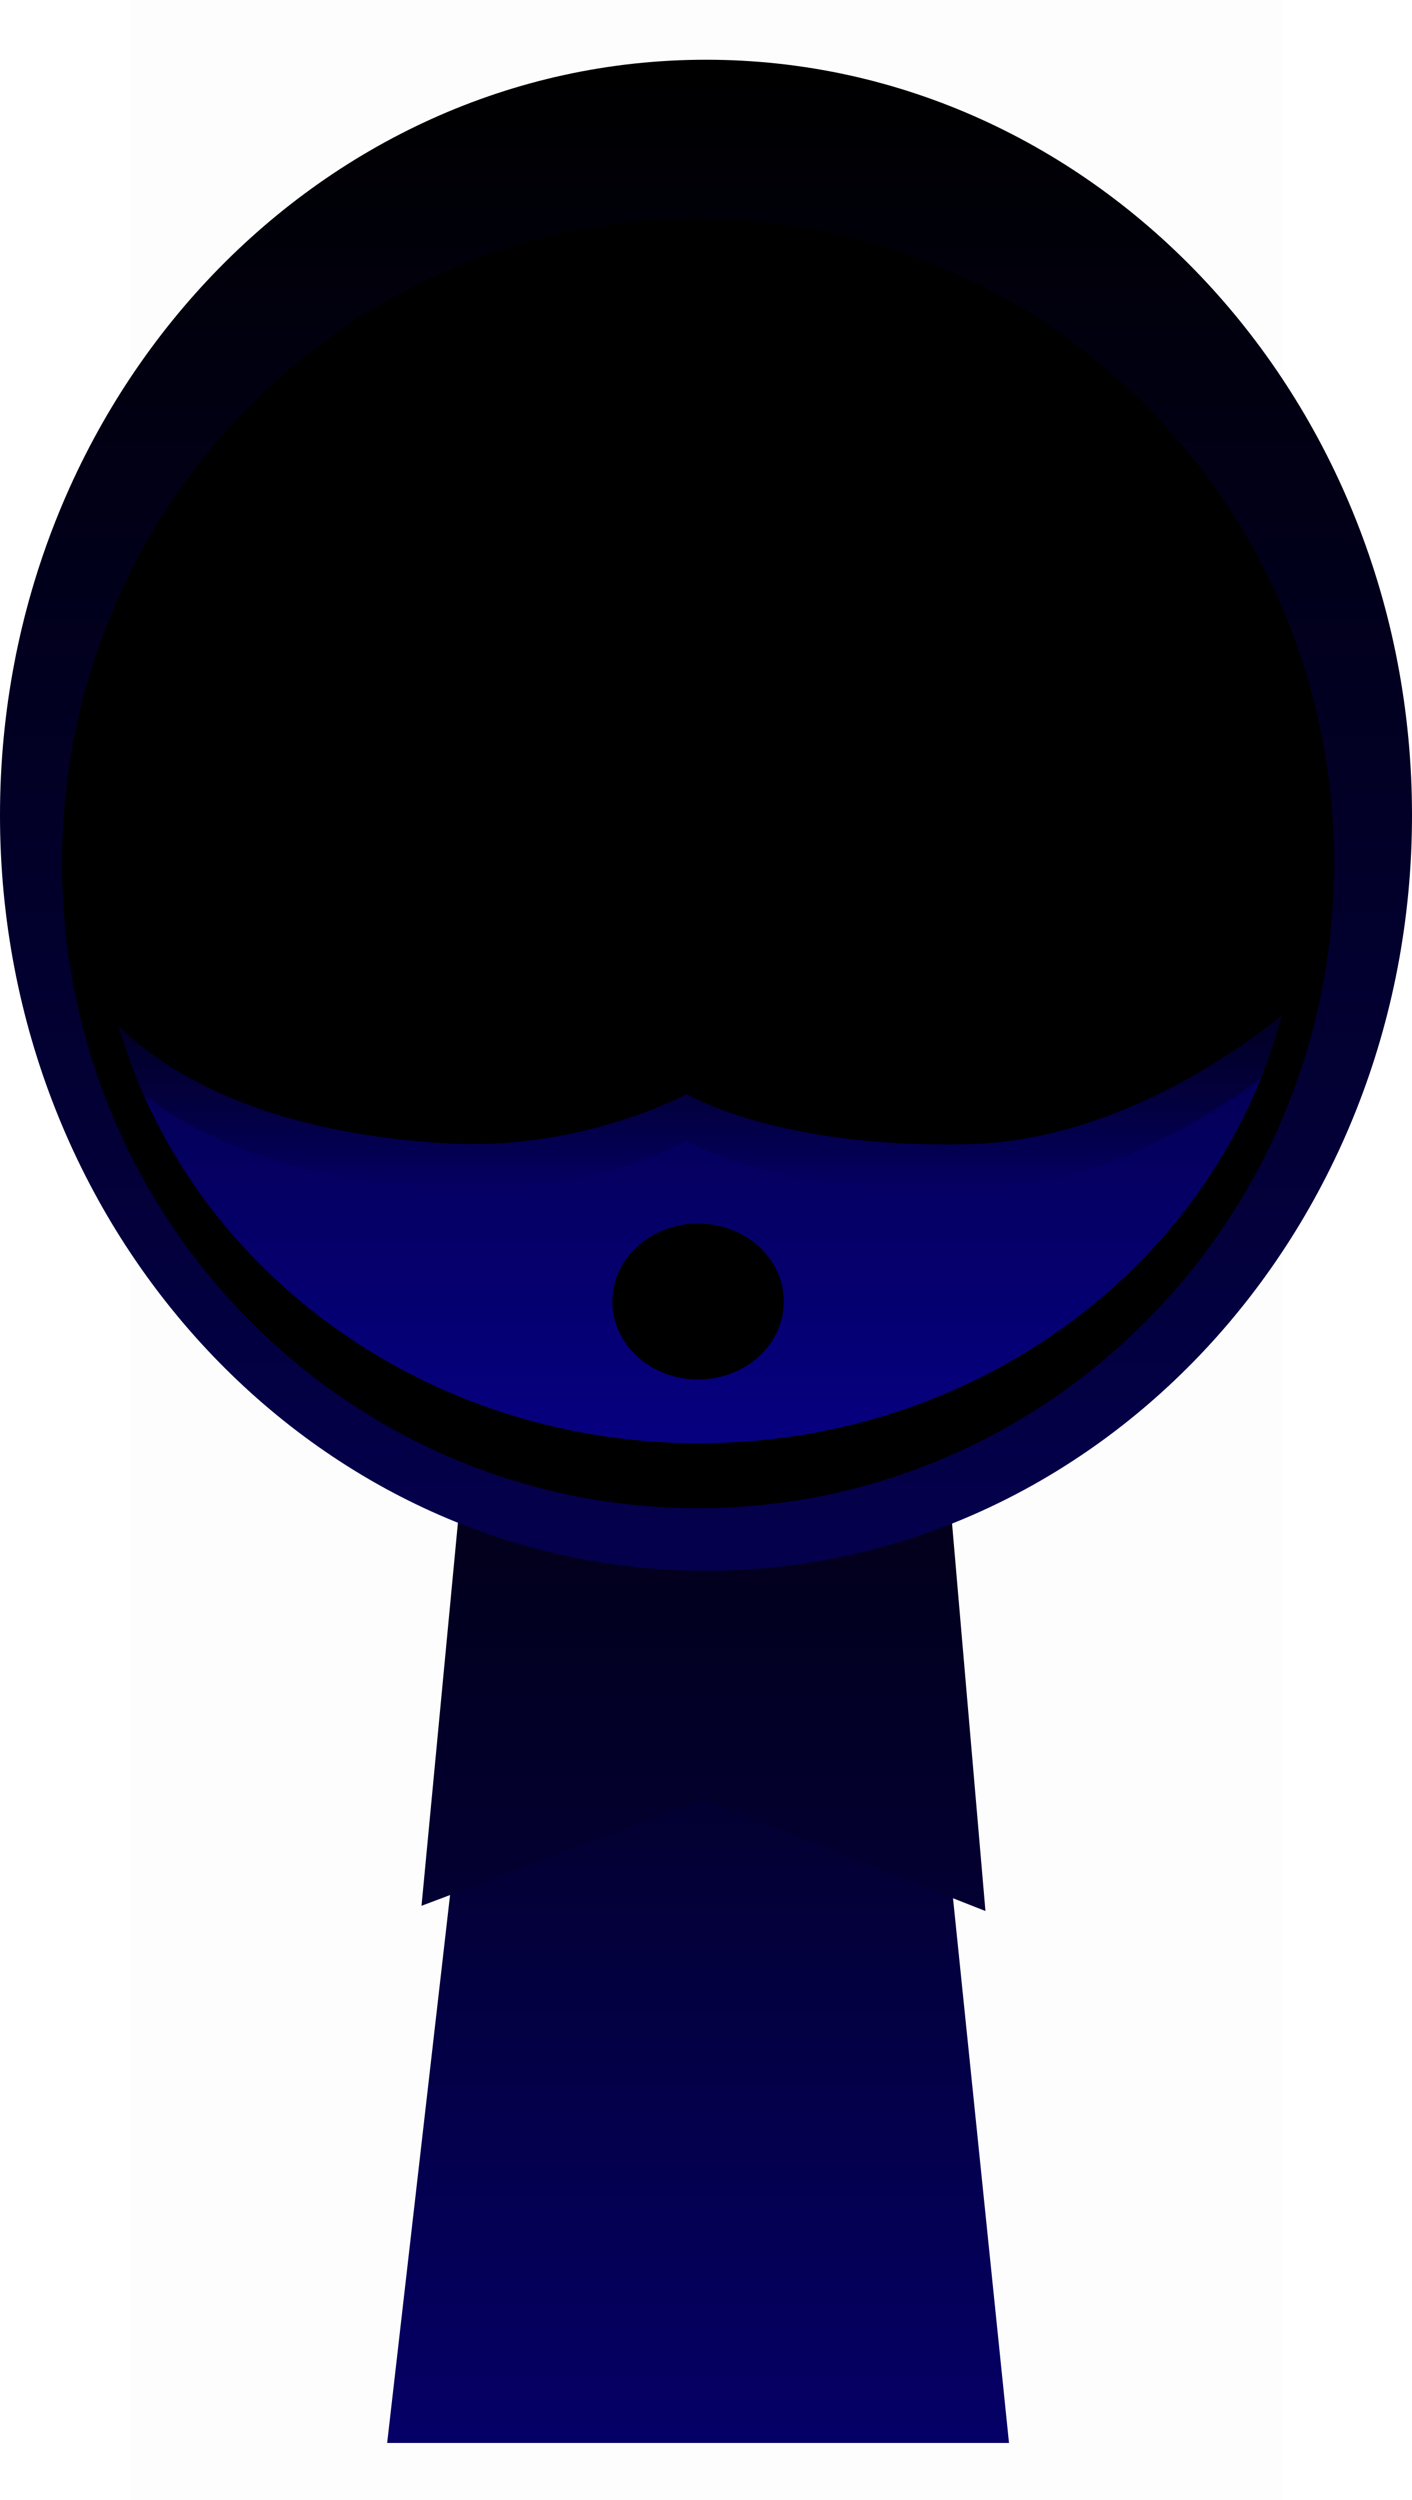 <svg version="1.1" xmlns="http://www.w3.org/2000/svg" xmlns:xlink="http://www.w3.org/1999/xlink" width="151" height="267.225" viewBox="0,0,151,267.225"><defs><linearGradient x1="320" y1="175.5" x2="320" y2="307.5" gradientUnits="userSpaceOnUse" id="color-1"><stop offset="0" stop-color="#000000"/><stop offset="1" stop-color="#050066"/></linearGradient><linearGradient x1="320.577" y1="163.59" x2="320.577" y2="250.645" gradientUnits="userSpaceOnUse" id="color-2"><stop offset="0" stop-color="#000000"/><stop offset="1" stop-color="#030033"/></linearGradient><linearGradient x1="320.847" y1="52.773" x2="320.847" y2="214.273" gradientUnits="userSpaceOnUse" id="color-3"><stop offset="0" stop-color="#000000"/><stop offset="1" stop-color="#04004d"/></linearGradient><linearGradient x1="320.077" y1="80.048" x2="320.077" y2="200.644" gradientUnits="userSpaceOnUse" id="color-4"><stop offset="0" stop-color="#000000"/><stop offset="1" stop-color="#060080"/></linearGradient><linearGradient x1="319.725" y1="141.311" x2="319.725" y2="173.715" gradientUnits="userSpaceOnUse" id="color-5"><stop offset="0" stop-color="#000000" stop-opacity="0.996"/><stop offset="1" stop-color="#000000" stop-opacity="0"/></linearGradient></defs><g transform="translate(-245.347,-46.388)"><g data-paper-data="{&quot;isPaintingLayer&quot;:true}" fill-rule="nonzero" stroke-linecap="butt" stroke-linejoin="miter" stroke-miterlimit="10" stroke-dasharray="" stroke-dashoffset="0" style="mix-blend-mode: normal"><path d="M259.284,313.613v-267.225h123.182v267.225z" fill-opacity="0.01" fill="#000000" stroke="none" stroke-width="0"/><path d="M286.75,307.5l15.143,-131.842l37.783,-0.158l13.574,132z" fill="url(#color-1)" stroke="#000000" stroke-width="0"/><path d="M290.424,250.088l8.202,-86.273l44.601,-0.225l7.504,87.055l-30.24,-11.896z" fill="url(#color-2)" stroke="#000000" stroke-width="0"/><path d="M396.347,133.523c0,44.597 -33.803,80.75 -75.5,80.75c-41.697,0 -75.5,-36.153 -75.5,-80.75c0,-44.597 33.803,-80.75 75.5,-80.75c41.697,0 75.5,36.153 75.5,80.75z" fill="url(#color-3)" stroke="none" stroke-width="0"/><path d="M388.02,138.667c0,38.062 -30.454,68.917 -68.02,68.917c-37.566,0 -68.02,-30.855 -68.02,-68.917c0,-38.062 30.454,-68.917 68.02,-68.917c37.566,0 68.02,30.855 68.02,68.917z" fill="#000000" stroke="none" stroke-width="0"/><path d="M255.84,140.346c0,-33.302 28.76,-60.298 64.237,-60.298c35.477,0 64.237,26.996 64.237,60.298c0,33.302 -28.76,60.298 -64.237,60.298c-35.477,0 -64.237,-26.996 -64.237,-60.298z" fill="url(#color-4)" stroke="#000000" stroke-width="0"/><path d="M255.069,157.434c0,0 -10.689,-17.444 63.302,-16.043c73.531,1.392 66.354,16.543 66.354,16.543c0,0 -16.143,15.305 -35.91,15.755c-20.369,0.463 -30.042,-5.358 -30.042,-5.358c0,0 -11.177,6.087 -25.632,5.265c-30.272,-1.721 -38.072,-16.162 -38.072,-16.162z" fill="url(#color-5)" stroke="none" stroke-width="0"/><path d="M255.069,152.434c0,0 -8.289,-79.844 65.702,-78.443c73.531,1.392 63.954,78.943 63.954,78.943c0,0 -16.143,15.305 -35.91,15.755c-20.369,0.463 -30.042,-5.358 -30.042,-5.358c0,0 -11.177,6.087 -25.632,5.265c-30.272,-1.721 -38.072,-16.162 -38.072,-16.162z" fill="#000000" stroke="none" stroke-width="0"/><path d="M281.598,109.516c0,0 7.598,-3.741 12.822,-3.906c5.224,-0.165 11.953,3.124 11.953,3.124c0,0 -7.868,-1.648 -11.902,-1.52c-4.216,0.133 -12.873,2.303 -12.873,2.303z" fill="#000000" stroke="none" stroke-width="0"/><path d="M345.624,107.23c-4.036,0.046 -11.825,2.032 -11.825,2.032c0,0 6.581,-3.575 11.807,-3.635c5.226,-0.06 12.979,3.35 12.979,3.35c0,0 -8.742,-1.795 -12.96,-1.746z" data-paper-data="{&quot;index&quot;:null}" fill="#000000" stroke="none" stroke-width="0"/><path d="M329.167,185.5c0,4.602 -4.104,8.333 -9.167,8.333c-5.063,0 -9.167,-3.731 -9.167,-8.333c0,-4.602 4.104,-8.333 9.167,-8.333c5.063,0 9.167,3.731 9.167,8.333z" fill="#000000" stroke="none" stroke-width="NaN"/></g></g></svg>